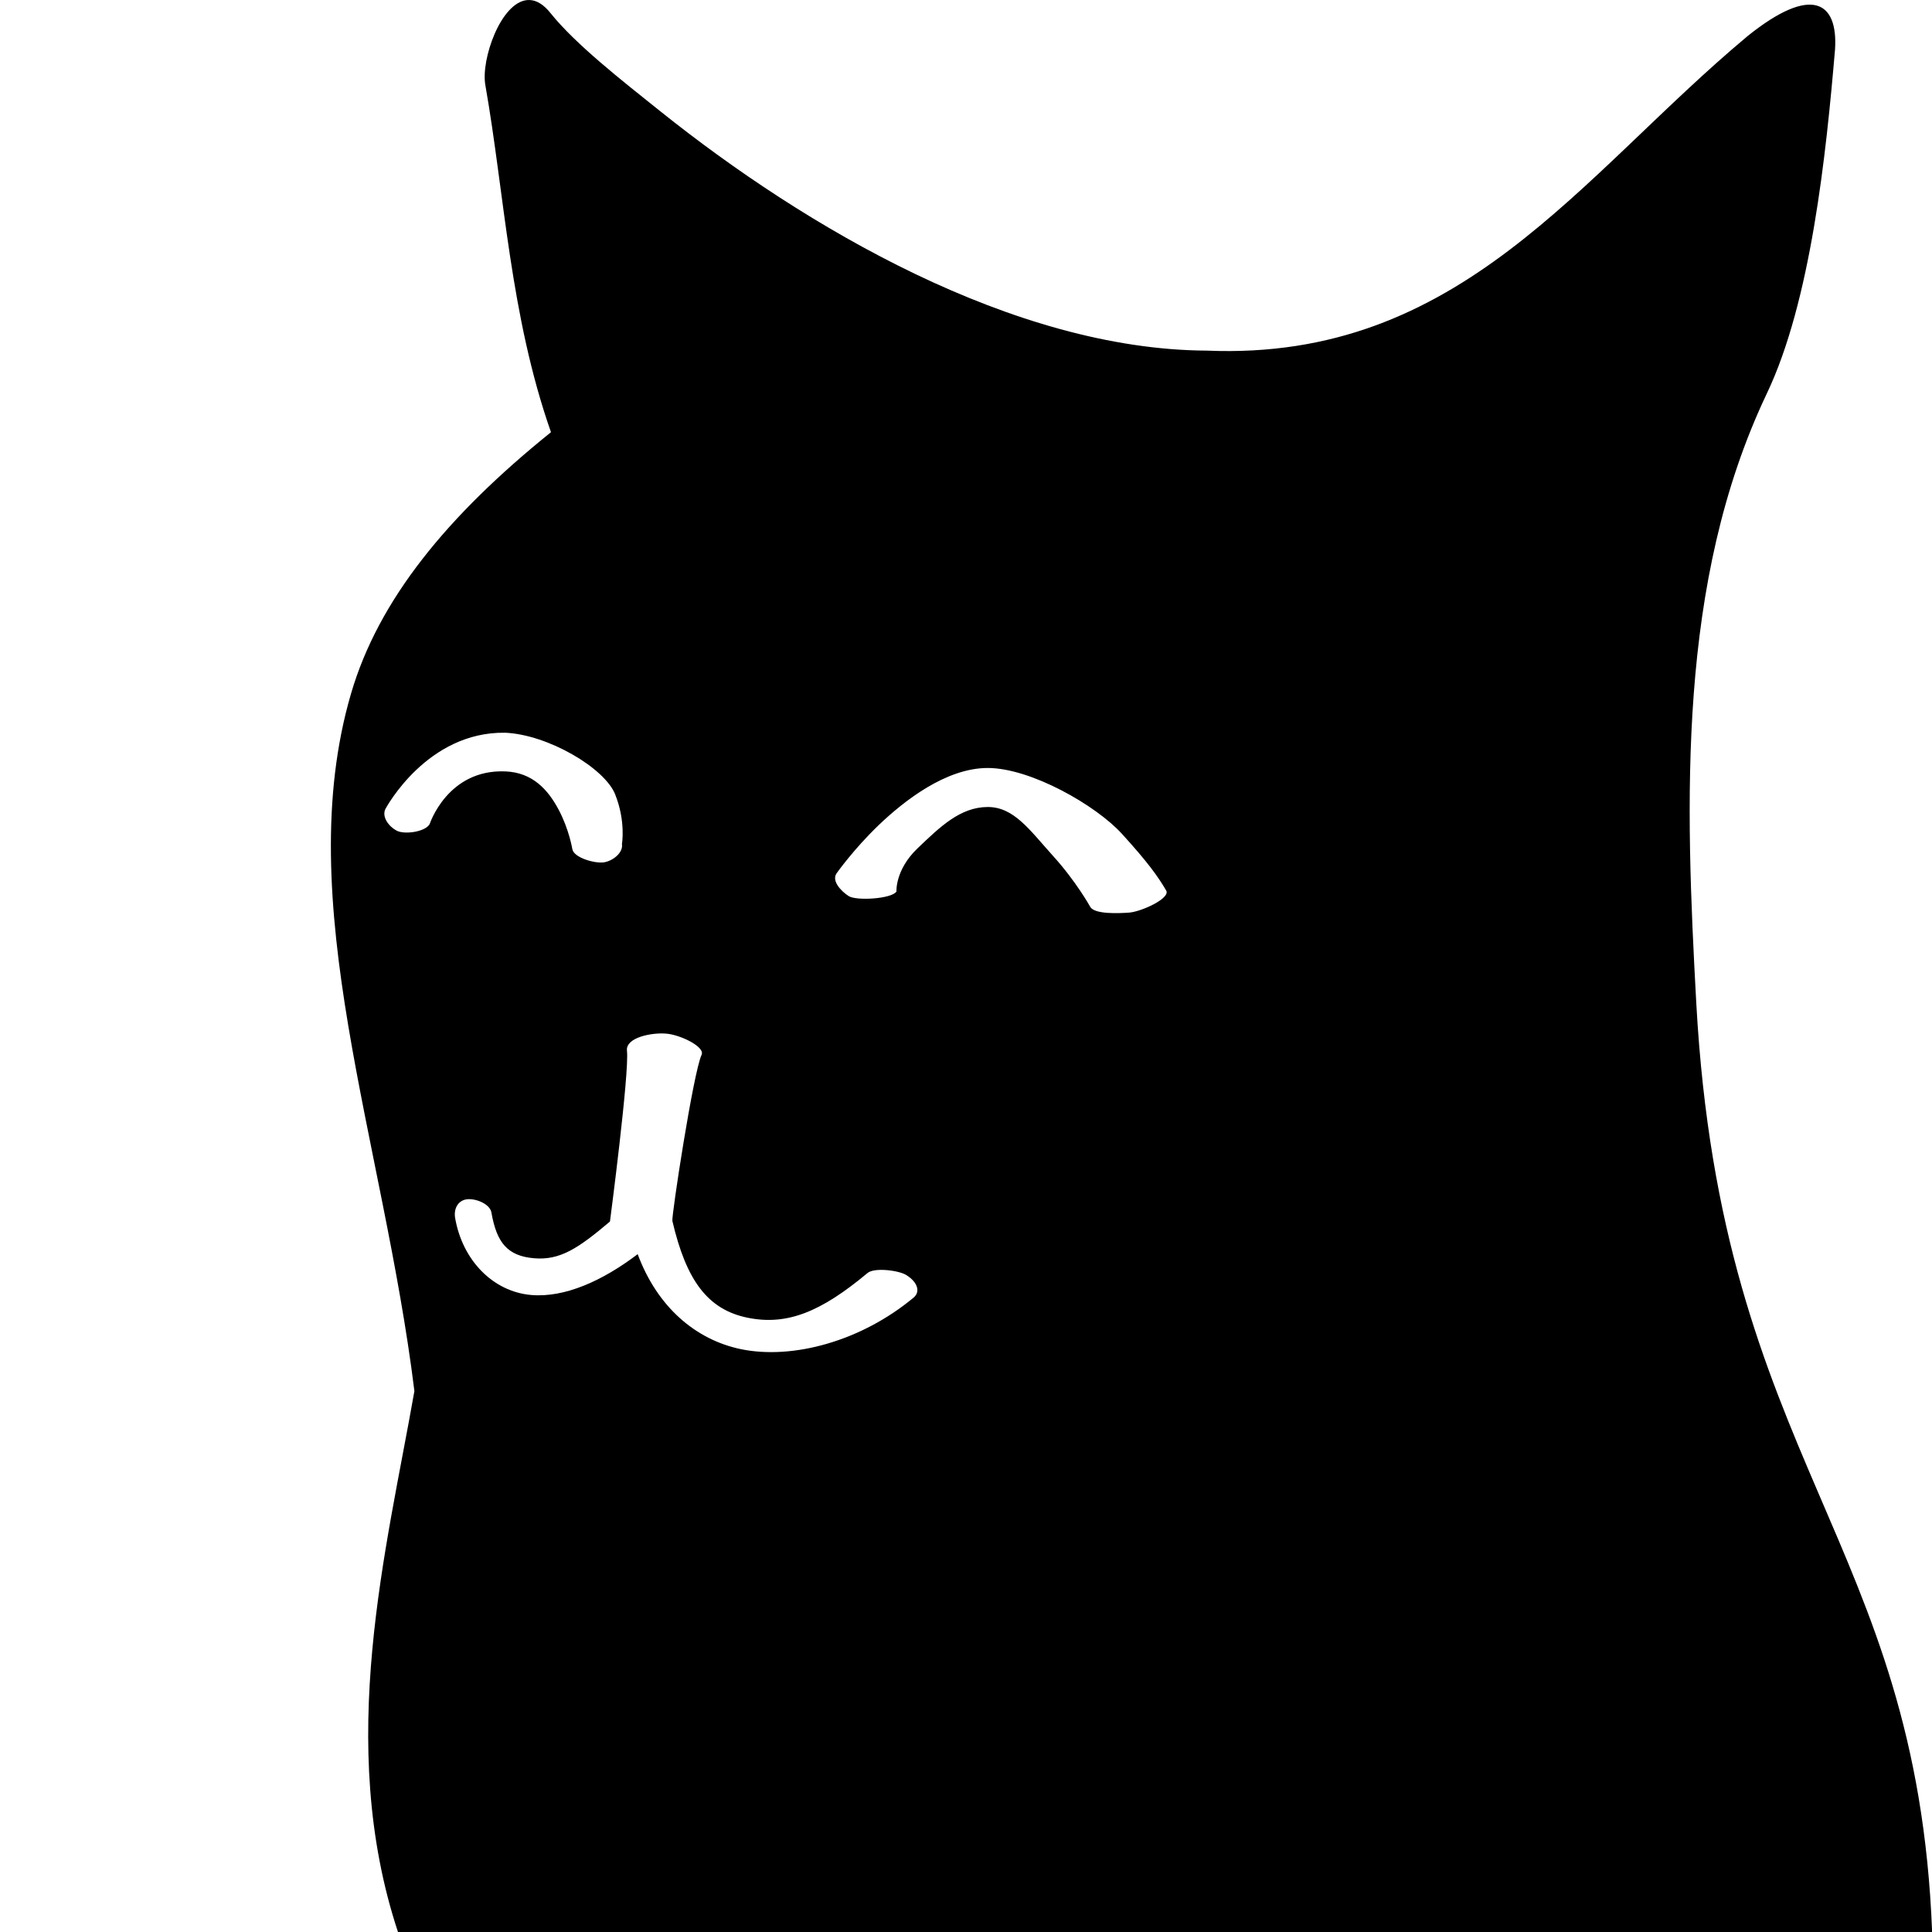 <?xml version="1.0" encoding="UTF-8" standalone="no"?>
<svg
   width="64"
   height="64"
   viewBox="0 0 16.933 16.933"
   version="1.1"
   xmlns="http://www.w3.org/2000/svg">
  <path
     style="opacity: 1; fill:hsl(210,82%,67%);"
     d="M 4.646,4.14e-4 C 4.638,-1.68e-4 4.63,-8.9e-5 4.622,5.46e-4 4.39,0.019 4.213,0.521 4.254,0.747 4.423,1.707 4.469,2.761 4.829,3.788 3.923,4.518 3.317,5.255 3.076,6.081 2.545,7.9 3.359,9.983 3.632,12.192 3.389,13.578 2.939,15.273 3.488,16.933 H 16.934 C 16.801,13.479 15.089,12.821 14.867,8.791 14.771,7.034 14.698,5.106 15.484,3.452 15.872,2.639 16.005,1.352 16.083,0.435 16.111,0.016 15.881,-0.137 15.317,0.316 13.845,1.545 12.803,3.167 10.576,3.073 8.883,3.064 7.059,1.993 5.787,0.975 5.452,0.707 5.046,0.39 4.826,0.116 4.765,0.039 4.704,0.004 4.646,4.14e-4 Z m 0.746,6.963 c 0.094,0.236 0.059,0.434 0.059,0.434 C 5.464,7.474 5.37,7.546 5.293,7.558 5.216,7.57 5.028,7.518 5.016,7.441 c 0,0 -0.028,-0.172 -0.12,-0.345 C 4.804,6.923 4.669,6.771 4.431,6.761 3.923,6.739 3.766,7.222 3.766,7.222 3.729,7.291 3.545,7.317 3.476,7.28 3.408,7.244 3.344,7.16 3.378,7.09 3.387,7.074 3.745,6.412 4.427,6.422 4.802,6.438 5.3,6.731 5.392,6.963 Z M 9.833,7.308 C 10.06,7.557 10.149,7.682 10.221,7.805 10.261,7.873 10,7.993 9.891,7.999 9.813,8.004 9.596,8.016 9.556,7.949 c -10e-7,0 -0.125,-0.226 -0.329,-0.45 C 9.024,7.274 8.886,7.072 8.656,7.073 8.415,7.074 8.238,7.248 8.041,7.436 7.844,7.625 7.857,7.814 7.857,7.814 7.814,7.879 7.502,7.897 7.437,7.853 7.371,7.81 7.288,7.722 7.331,7.656 c 0,0 0.149,-0.212 0.371,-0.425 C 7.924,7.019 8.29,6.732 8.655,6.731 9.033,6.73 9.607,7.059 9.833,7.308 Z M 6.551,11.549 c 0.348,0.071 0.644,-0.051 1.053,-0.392 0.06,-0.05 0.273,-0.023 0.339,0.018 0.103,0.064 0.124,0.149 0.064,0.198 -0.459,0.382 -1.058,0.545 -1.512,0.452 C 6.095,11.742 5.76,11.453 5.589,10.992 5.282,11.225 4.951,11.375 4.656,11.35 4.321,11.321 4.053,11.046 3.989,10.675 3.976,10.599 4.009,10.526 4.086,10.512 c 0.077,-0.013 0.208,0.038 0.221,0.115 0.046,0.264 0.14,0.381 0.374,0.401 0.224,0.019 0.382,-0.082 0.665,-0.322 0,0 0.171,-1.302 0.149,-1.497 C 5.482,9.094 5.708,9.049 5.836,9.059 5.958,9.067 6.182,9.174 6.149,9.245 6.076,9.402 5.884,10.662 5.893,10.701 6.015,11.224 6.203,11.477 6.551,11.549 Z"
     />
</svg>
